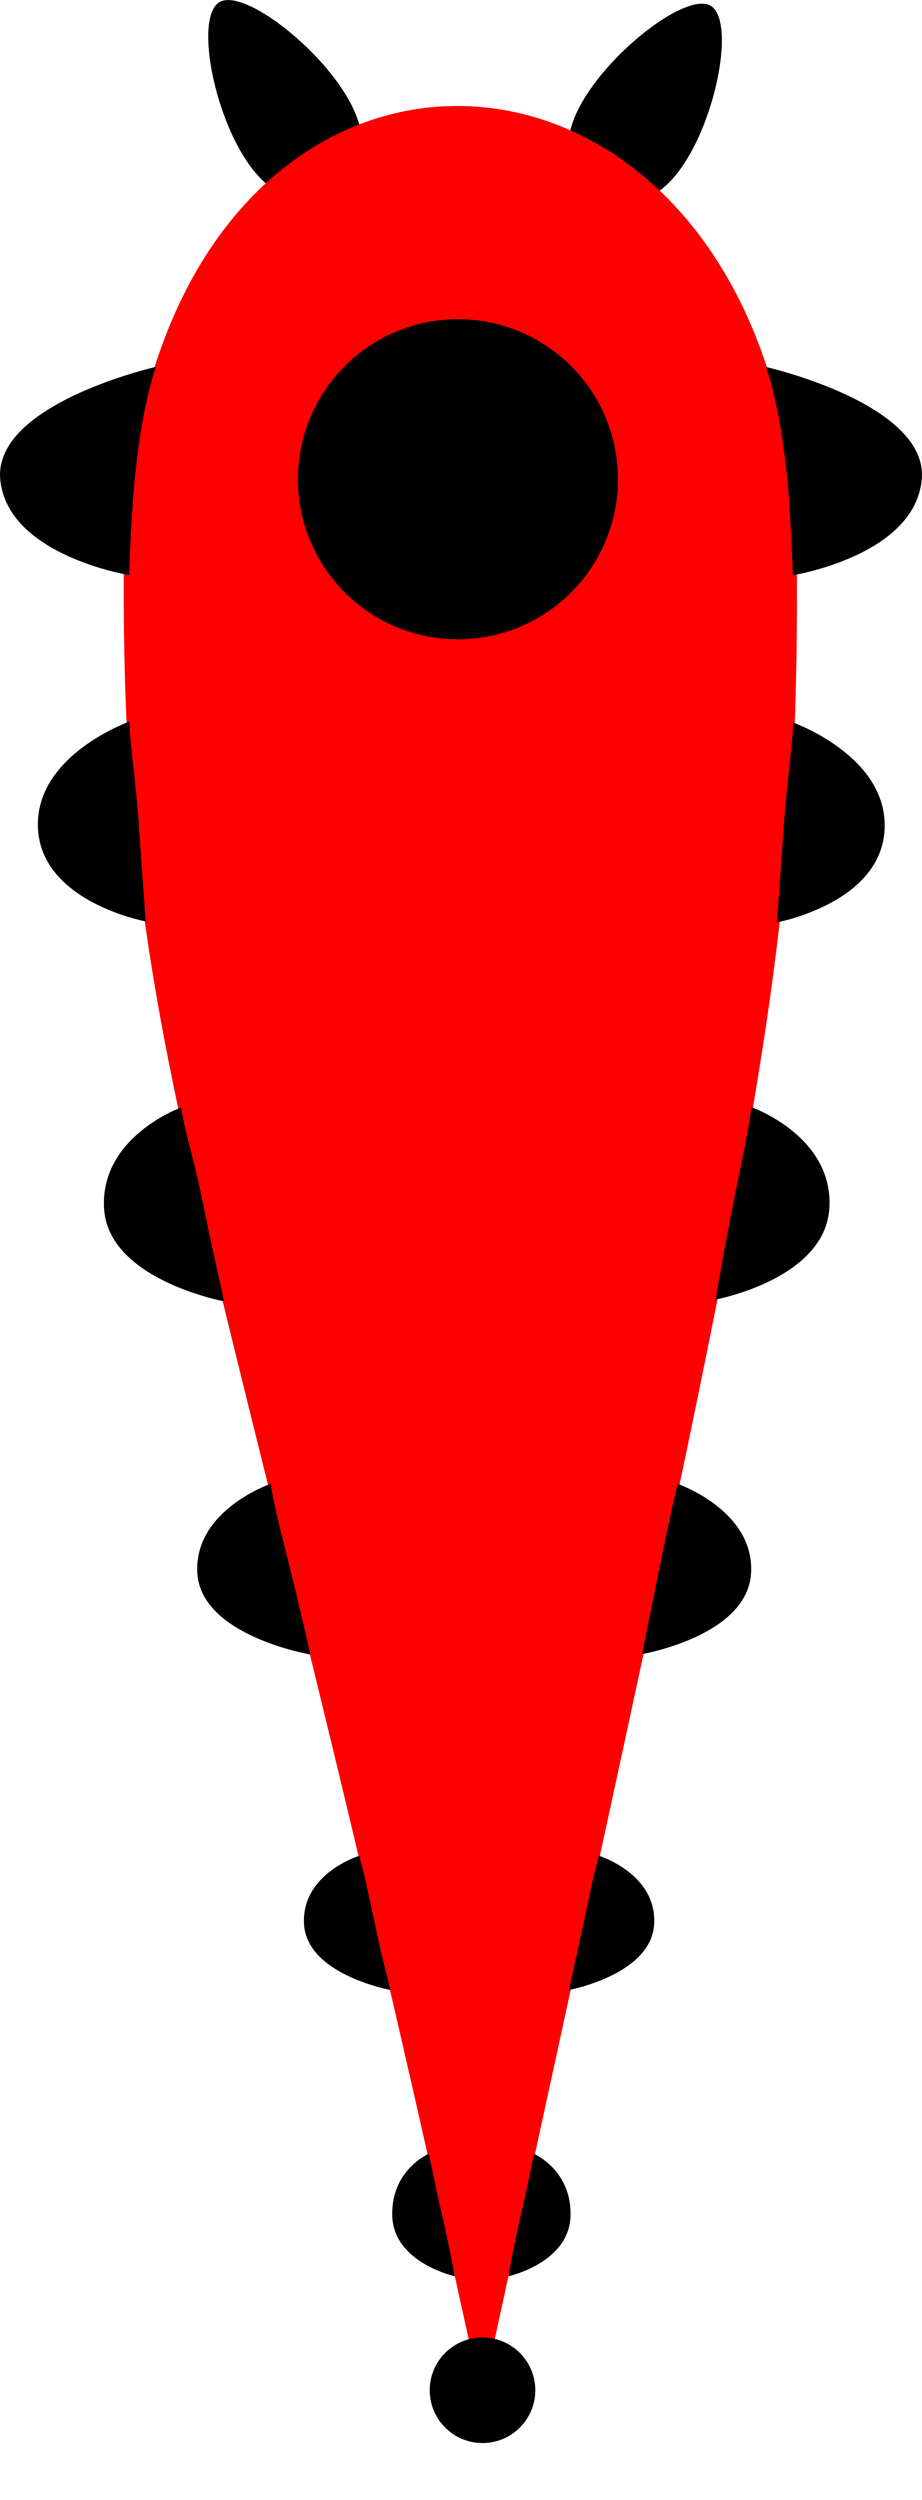 <?xml version="1.0" encoding="utf-8"?>
<!-- Generator: Adobe Illustrator 21.1.0, SVG Export Plug-In . SVG Version: 6.00 Build 0)  -->
<svg version="1.1" id="Figment" xmlns="http://www.w3.org/2000/svg" xmlns:xlink="http://www.w3.org/1999/xlink" x="0px" y="0px"
	 viewBox="0 0 6.602 17.896" enable-background="new 0 0 6.602 17.896" xml:space="preserve">
<path id="antenna-left" d="M4.569,1.429C5.012,1.379,5.315,0.205,5.096,0.046c-0.206-0.15-1.077,0.598-1.022,1.023
	C4.097,1.249,4.366,1.451,4.569,1.429z"/>
<path id="antenna-right" d="M2.091,1.402C1.648,1.353,1.345,0.179,1.564,0.02c0.206-0.15,1.077,0.598,1.022,1.023
	C2.562,1.223,2.293,1.425,2.091,1.402z"/>
<path id="body" fill="#FF0000" d="M3.456,17.145C5.38,8.266,5.722,7.071,5.706,4.057
	C5.682-0.26,0.891-0.466,0.886,4.191C0.881,7.71,1.601,8.655,3.443,17.145"/>
<circle id="eye" cx="3.279" cy="3.431" r="1.146"/>
<path id="first-left" d="M1.117,2.626c0,0-1.168,0.265-1.115,0.808S0.925,4.117,0.925,4.117
	s0.01-0.352,0.035-0.635C1.011,2.901,1.117,2.626,1.117,2.626z"/>
<path id="first-right" d="M5.485,2.627c0,0,1.168,0.265,1.115,0.808C6.548,3.979,5.677,4.118,5.677,4.118
	s-0.01-0.352-0.035-0.635C5.591,2.902,5.485,2.627,5.485,2.627z"/>
<path id="second-left" d="M0.928,5.165c0,0-0.685,0.242-0.656,0.769c0.029,0.526,0.771,0.662,0.771,0.662
	S1.017,6.244,0.997,5.943C0.971,5.559,0.924,5.289,0.928,5.165z"/>
<path id="second-right" d="M5.678,5.172c0,0,0.685,0.242,0.656,0.769c-0.029,0.526-0.771,0.662-0.771,0.662
	s0.026-0.352,0.047-0.654C5.635,5.566,5.682,5.296,5.678,5.172z"/>
<path id="third-left" d="M1.297,7.928c0,0-0.58,0.208-0.552,0.721s0.86,0.667,0.86,0.667S1.522,8.953,1.455,8.622
	C1.384,8.27,1.325,8.117,1.297,7.928z"/>
<path id="third-right" d="M5.381,7.926c0,0,0.586,0.205,0.558,0.719c-0.028,0.513-0.815,0.658-0.815,0.658
	s0.059-0.351,0.125-0.682C5.321,8.269,5.354,8.115,5.381,7.926z"/>
<path id="fourth-left" d="M1.938,10.622c0,0-0.551,0.189-0.525,0.639c0.026,0.45,0.809,0.583,0.809,0.583
	s-0.059-0.271-0.146-0.618C2.011,10.964,1.964,10.788,1.938,10.622z"/>
<path id="fourth-right" d="M4.853,10.623c0,0,0.551,0.189,0.525,0.639c-0.026,0.45-0.78,0.579-0.78,0.579
	s0.054-0.274,0.126-0.625C4.786,10.911,4.809,10.804,4.853,10.623z"/>
<path id="fifth-left" d="M2.572,13.285c0,0-0.416,0.128-0.395,0.49c0.021,0.362,0.62,0.471,0.62,0.471
	s-0.056-0.205-0.118-0.499C2.635,13.546,2.613,13.432,2.572,13.285z"/>
<path id="fifth-right" d="M4.289,13.285c0,0,0.416,0.128,0.395,0.49S4.073,14.246,4.073,14.246
	s0.047-0.205,0.11-0.499C4.226,13.546,4.247,13.432,4.289,13.285z"/>
<path id="sixth-left" d="M3.07,15.418c0,0-0.274,0.118-0.261,0.45c0.013,0.331,0.447,0.427,0.447,0.427
	s-0.032-0.184-0.093-0.447C3.123,15.676,3.1,15.552,3.07,15.418z"/>
<path id="sixth-right" d="M3.824,15.419c0,0,0.274,0.118,0.261,0.45c-0.013,0.331-0.444,0.426-0.444,0.426
	s0.029-0.183,0.09-0.446C3.772,15.677,3.795,15.553,3.824,15.419z"/>
<circle id="tail" cx="3.455" cy="17.111" r="0.378"/>
</svg>
